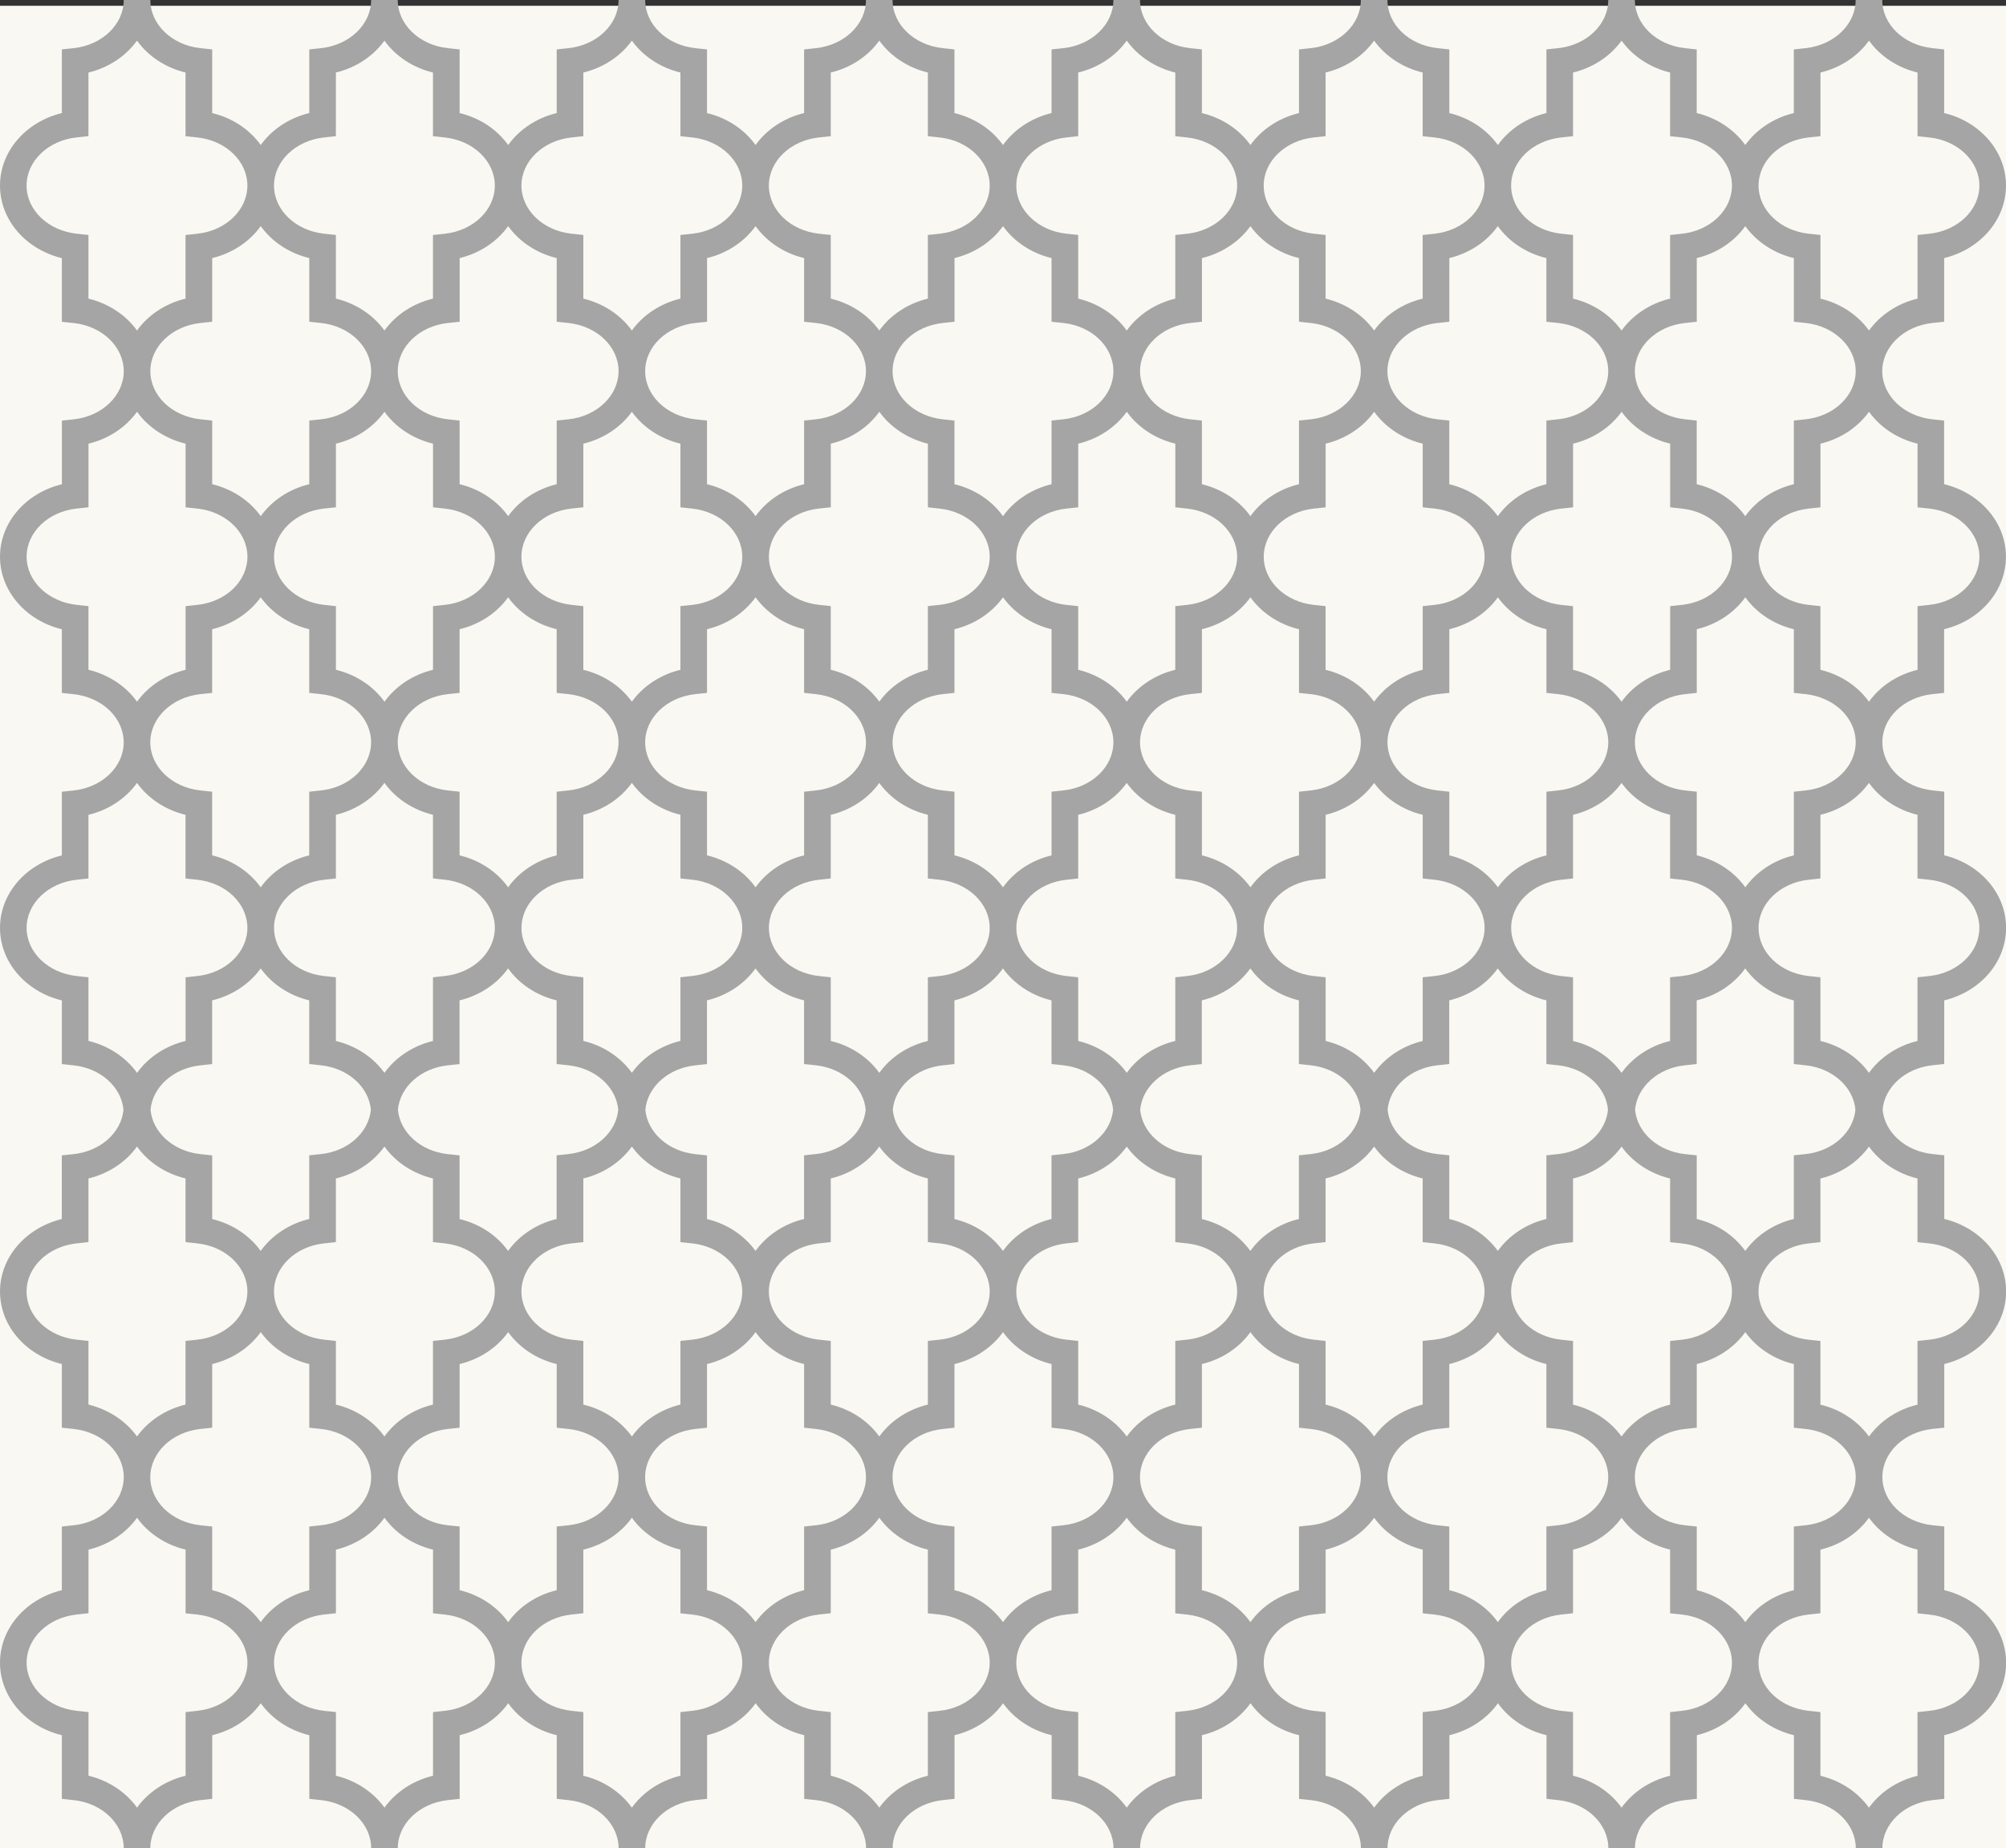 <?xml version="1.0" encoding="utf-8"?>
<!-- Generator: Adobe Illustrator 24.3.0, SVG Export Plug-In . SVG Version: 6.00 Build 0)  -->
<svg version="1.1" id="Layer_1" xmlns="http://www.w3.org/2000/svg" xmlns:xlink="http://www.w3.org/1999/xlink" x="0px" y="0px"
	 viewBox="0 0 443.38 408.5" style="enable-background:new 0 0 443.38 408.5;" xml:space="preserve">
<rect x="0" y="0" width="443.38" height="408.5" fill="#333333" stroke="none"/>
<style type="text/css">
	.st0{fill:#F9F8F2;}
	.st1{fill:#A5A5A5;}
</style>
<rect x="0" y="1.28" class="st0" width="443.38" height="407.22"/>
<path class="st1" d="M427.08,153.42l2.62-0.28v-14.07c7.95-1.93,13.67-8.44,13.67-16.03c0-7.58-5.72-14.1-13.67-16.03V92.95
	l-2.62-0.28c-6.3-0.68-11.05-5.25-11.05-10.64c0-5.38,4.75-9.96,11.05-10.64l2.63-0.28V57.04c7.95-1.93,13.67-8.44,13.67-16.03
	s-5.72-14.1-13.67-16.03V10.92l-2.63-0.28c-6.3-0.68-11.05-5.25-11.05-10.64h-5.88c0,5.38-4.75,9.96-11.05,10.64l-2.62,0.28v14.07
	c-4.51,1.09-8.29,3.66-10.73,7.06c-2.44-3.4-6.22-5.97-10.73-7.06V10.92l-2.63-0.28C366.1,9.96,361.35,5.38,361.35,0h-5.88
	c0,5.38-4.75,9.96-11.05,10.64l-2.62,0.28v14.07c-4.51,1.09-8.29,3.66-10.73,7.06c-2.44-3.4-6.22-5.97-10.73-7.06V10.92l-2.63-0.28
	c-6.3-0.68-11.05-5.25-11.05-10.64h-5.88c0,5.38-4.75,9.96-11.05,10.64l-2.62,0.28v14.07c-4.51,1.09-8.29,3.66-10.73,7.06
	c-2.44-3.4-6.22-5.97-10.73-7.06V10.92l-2.63-0.28c-6.3-0.68-11.05-5.25-11.05-10.64h-5.88c0,5.38-4.75,9.96-11.05,10.64l-2.62,0.28
	v14.07c-4.51,1.09-8.29,3.66-10.73,7.06c-2.44-3.4-6.22-5.97-10.73-7.06V10.92l-2.63-0.28c-6.3-0.68-11.05-5.25-11.05-10.64h-5.88
	c0,5.38-4.75,9.96-11.05,10.64l-2.62,0.28v14.07c-4.51,1.09-8.29,3.66-10.73,7.06c-2.44-3.4-6.22-5.97-10.73-7.06V10.92l-2.63-0.28
	C147.35,9.96,142.6,5.38,142.6,0h-5.88c0,5.38-4.75,9.96-11.05,10.64l-2.62,0.28v14.07c-4.51,1.09-8.29,3.66-10.73,7.06
	c-2.44-3.4-6.22-5.97-10.73-7.06V10.92l-2.63-0.28C92.66,9.96,87.91,5.38,87.91,0h-5.88c0,5.38-4.75,9.96-11.05,10.64l-2.62,0.28
	v14.07c-4.51,1.09-8.29,3.66-10.73,7.06c-2.44-3.4-6.22-5.97-10.73-7.06V10.92l-2.63-0.28C37.97,9.96,33.23,5.38,33.23,0h-5.88
	c0,5.38-4.75,9.96-11.05,10.64l-2.63,0.28v14.07C5.72,26.92,0,33.43,0,41.02s5.72,14.1,13.67,16.03v14.07l2.63,0.28
	c6.3,0.68,11.05,5.25,11.05,10.64c0,5.38-4.75,9.96-11.05,10.64l-2.62,0.28v14.07C5.72,108.95,0,115.46,0,123.05
	c0,7.58,5.72,14.1,13.67,16.03v14.07l2.62,0.28c6.3,0.68,11.05,5.25,11.05,10.64c0,5.38-4.75,9.96-11.05,10.64l-2.62,0.28v14.07
	C5.72,190.98,0,197.49,0,205.08s5.72,14.1,13.67,16.03v14.07l2.62,0.28c5.97,0.65,10.55,4.79,11,9.81c-0.46,5.02-5.03,9.17-11,9.81
	l-2.63,0.28v14.07C5.72,271.36,0,277.87,0,285.45s5.72,14.1,13.67,16.03v14.07l2.63,0.28c6.3,0.68,11.05,5.25,11.05,10.64
	c0,5.38-4.75,9.96-11.05,10.64l-2.63,0.28v14.07C5.72,353.39,0,359.9,0,367.48c0,7.58,5.72,14.1,13.67,16.03v14.07l2.63,0.28
	c6.3,0.68,11.05,5.25,11.05,10.64h5.88c0-5.38,4.75-9.96,11.05-10.64l2.63-0.28v-14.07c4.51-1.09,8.29-3.66,10.73-7.06
	c2.44,3.4,6.22,5.97,10.73,7.06v14.07l2.62,0.28c6.3,0.68,11.05,5.25,11.05,10.64h5.88c0-5.38,4.75-9.96,11.05-10.64l2.63-0.28
	v-14.07c4.51-1.09,8.29-3.66,10.73-7.06c2.44,3.4,6.22,5.97,10.73,7.06v14.07l2.62,0.28c6.3,0.68,11.05,5.25,11.05,10.64h5.88
	c0-5.38,4.75-9.96,11.05-10.64l2.63-0.28v-14.07c4.51-1.09,8.29-3.66,10.73-7.06c2.44,3.4,6.22,5.97,10.73,7.06v14.07l2.62,0.28
	c6.3,0.68,11.05,5.25,11.05,10.64h5.88c0-5.38,4.75-9.96,11.05-10.64l2.63-0.28v-14.07c4.51-1.09,8.29-3.66,10.73-7.06
	c2.44,3.4,6.22,5.97,10.73,7.06v14.07l2.62,0.28c6.3,0.68,11.05,5.25,11.05,10.64h5.88c0-5.38,4.75-9.96,11.05-10.64l2.63-0.28
	v-14.07c4.51-1.09,8.29-3.66,10.73-7.06c2.44,3.4,6.22,5.97,10.73,7.06v14.07l2.62,0.28c6.3,0.68,11.05,5.25,11.05,10.64h5.88
	c0-5.38,4.75-9.96,11.05-10.64l2.63-0.28v-14.07c4.51-1.09,8.29-3.66,10.73-7.06c2.44,3.4,6.22,5.97,10.73,7.06v14.07l2.62,0.28
	c6.3,0.68,11.05,5.25,11.05,10.64h5.88c0-5.38,4.75-9.96,11.05-10.64l2.63-0.28v-14.07c4.51-1.09,8.29-3.66,10.73-7.06
	c2.44,3.4,6.22,5.97,10.73,7.06v14.07l2.62,0.28c6.3,0.68,11.05,5.25,11.05,10.64h5.88c0-5.38,4.75-9.96,11.05-10.64l2.63-0.28
	v-14.07c7.95-1.93,13.67-8.44,13.67-16.03c0-7.58-5.72-14.1-13.67-16.03v-14.07l-2.63-0.28c-6.3-0.68-11.05-5.25-11.05-10.64
	c0-5.38,4.75-9.96,11.05-10.64l2.63-0.28v-14.07c7.95-1.93,13.67-8.44,13.67-16.03s-5.72-14.1-13.67-16.03v-14.07l-2.63-0.28
	c-5.97-0.64-10.54-4.79-11-9.81c0.46-5.02,5.03-9.17,11-9.81l2.62-0.28V221.1c7.95-1.93,13.67-8.44,13.67-16.03
	s-5.72-14.1-13.67-16.03v-14.07l-2.62-0.28c-6.3-0.68-11.05-5.25-11.05-10.64C416.03,158.68,420.78,154.1,427.08,153.42z
	 M385.75,114.08c-2.44-3.4-6.22-5.97-10.73-7.06V92.95l-2.62-0.28c-6.3-0.68-11.05-5.25-11.05-10.64c0-5.38,4.75-9.96,11.05-10.64
	l2.63-0.28V57.04c4.51-1.09,8.29-3.66,10.73-7.06c2.44,3.4,6.22,5.97,10.73,7.06v14.07l2.62,0.28c6.3,0.68,11.05,5.25,11.05,10.64
	c0,5.38-4.75,9.96-11.05,10.64l-2.62,0.28v14.07C391.97,108.11,388.19,110.68,385.75,114.08z M371.76,194.44
	c6.3,0.68,11.05,5.25,11.05,10.64s-4.75,9.96-11.05,10.64l-2.62,0.28v14.07c-4.51,1.09-8.29,3.66-10.73,7.05
	c-2.44-3.4-6.23-5.96-10.73-7.05V216l-2.62-0.28c-6.3-0.68-11.05-5.25-11.05-10.64s4.75-9.96,11.05-10.64l2.62-0.28v-14.07
	c4.51-1.09,8.29-3.66,10.73-7.05c2.44,3.4,6.23,5.96,10.73,7.05v14.07L371.76,194.44z M396.48,221.1v14.07l2.62,0.28
	c5.97,0.65,10.54,4.79,11,9.81c-0.46,5.02-5.03,9.17-11,9.81l-2.62,0.28v14.07c-4.51,1.09-8.29,3.66-10.73,7.06
	c-2.44-3.4-6.22-5.97-10.73-7.06v-14.07l-2.63-0.28c-5.97-0.64-10.54-4.79-11-9.81c0.46-5.02,5.03-9.17,11-9.81l2.62-0.28V221.1
	c4.51-1.09,8.29-3.66,10.73-7.06C388.19,217.44,391.97,220.01,396.48,221.1z M331.06,358.52c-2.44-3.4-6.22-5.97-10.73-7.06v-14.07
	l-2.63-0.28c-6.3-0.68-11.05-5.25-11.05-10.64c0-5.38,4.75-9.96,11.05-10.64l2.63-0.28v-14.07c4.51-1.09,8.29-3.66,10.73-7.06
	c2.44,3.4,6.22,5.97,10.73,7.06v14.07l2.62,0.28c6.3,0.68,11.05,5.25,11.05,10.64c0,5.38-4.75,9.96-11.05,10.64l-2.62,0.28v14.07
	C337.29,352.55,333.5,355.12,331.06,358.52z M276.38,358.52c-2.44-3.4-6.22-5.97-10.73-7.06v-14.07l-2.63-0.28
	c-6.3-0.68-11.05-5.25-11.05-10.64c0-5.38,4.75-9.96,11.05-10.64l2.63-0.28v-14.07c4.51-1.09,8.29-3.66,10.73-7.06
	c2.44,3.4,6.22,5.97,10.73,7.06v14.07l2.62,0.28c6.3,0.68,11.05,5.25,11.05,10.64c0,5.38-4.75,9.96-11.05,10.64l-2.62,0.28v14.07
	C282.6,352.55,278.81,355.12,276.38,358.52z M221.69,358.52c-2.44-3.4-6.22-5.97-10.73-7.06v-14.07l-2.63-0.28
	c-6.3-0.68-11.05-5.25-11.05-10.64c0-5.38,4.75-9.96,11.05-10.64l2.63-0.28v-14.07c4.51-1.09,8.29-3.66,10.73-7.06
	c2.44,3.4,6.22,5.97,10.73,7.06v14.07l2.62,0.28c6.3,0.68,11.05,5.25,11.05,10.64c0,5.38-4.75,9.96-11.05,10.64l-2.62,0.28v14.07
	C227.91,352.55,224.13,355.12,221.69,358.52z M167,358.52c-2.44-3.4-6.22-5.97-10.73-7.06v-14.07l-2.63-0.28
	c-6.3-0.68-11.05-5.25-11.05-10.64c0-5.38,4.75-9.96,11.05-10.64l2.63-0.28v-14.07c4.51-1.09,8.29-3.66,10.73-7.06
	c2.44,3.4,6.22,5.97,10.73,7.06v14.07l2.62,0.28c6.3,0.68,11.05,5.25,11.05,10.64c0,5.38-4.75,9.96-11.05,10.64l-2.62,0.28v14.07
	C173.23,352.55,169.44,355.12,167,358.52z M112.32,358.52c-2.44-3.4-6.22-5.97-10.73-7.06v-14.07l-2.63-0.28
	c-6.3-0.68-11.05-5.25-11.05-10.64c0-5.38,4.75-9.96,11.05-10.64l2.63-0.28v-14.07c4.51-1.09,8.29-3.66,10.73-7.06
	c2.44,3.4,6.22,5.97,10.73,7.06v14.07l2.62,0.28c6.3,0.68,11.05,5.25,11.05,10.64c0,5.38-4.75,9.96-11.05,10.64l-2.62,0.28v14.07
	C118.54,352.55,114.75,355.12,112.32,358.52z M71.61,296.09c-6.3-0.68-11.05-5.25-11.05-10.64c0-5.38,4.75-9.96,11.05-10.64
	l2.63-0.28v-14.07c4.51-1.09,8.29-3.66,10.73-7.05c2.44,3.4,6.23,5.96,10.73,7.05v14.07l2.62,0.28c6.3,0.68,11.05,5.25,11.05,10.64
	c0,5.38-4.75,9.96-11.05,10.64l-2.62,0.28v14.07c-4.51,1.09-8.29,3.66-10.73,7.05c-2.44-3.4-6.23-5.96-10.73-7.05v-14.07
	L71.61,296.09z M46.9,269.43v-14.07l-2.63-0.28c-5.97-0.64-10.54-4.79-11-9.81c0.46-5.02,5.03-9.17,11-9.81l2.62-0.28V221.1
	c4.51-1.09,8.29-3.66,10.73-7.06c2.44,3.4,6.22,5.97,10.73,7.06v14.07l2.62,0.28c5.97,0.65,10.54,4.79,11,9.81
	c-0.46,5.02-5.03,9.17-11,9.81l-2.62,0.28v14.07c-4.51,1.09-8.29,3.66-10.73,7.06C55.19,273.09,51.4,270.52,46.9,269.43z
	 M71.62,133.68c-6.3-0.68-11.05-5.25-11.05-10.64c0-5.38,4.75-9.96,11.05-10.64l2.63-0.28V98.06c4.51-1.09,8.29-3.66,10.73-7.05
	c2.44,3.4,6.23,5.96,10.73,7.05v14.07l2.62,0.28c6.3,0.68,11.05,5.25,11.05,10.64s-4.75,9.96-11.05,10.64l-2.62,0.28v14.07
	c-4.51,1.09-8.29,3.66-10.73,7.05c-2.44-3.4-6.23-5.96-10.73-7.05v-14.07L71.62,133.68z M112.32,49.98
	c2.44,3.4,6.22,5.97,10.73,7.06v14.07l2.62,0.28c6.3,0.68,11.05,5.25,11.05,10.64c0,5.38-4.75,9.96-11.05,10.64l-2.62,0.28v14.07
	c-4.51,1.09-8.29,3.66-10.73,7.06c-2.44-3.4-6.22-5.97-10.73-7.06V92.95l-2.62-0.28c-6.3-0.68-11.05-5.25-11.05-10.64
	c0-5.38,4.75-9.96,11.05-10.64l2.63-0.28V57.04C106.09,55.95,109.88,53.38,112.32,49.98z M167,49.98c2.44,3.4,6.22,5.97,10.73,7.06
	v14.07l2.62,0.28c6.3,0.68,11.05,5.25,11.05,10.64c0,5.38-4.75,9.96-11.05,10.64l-2.62,0.28v14.07c-4.51,1.09-8.29,3.66-10.73,7.06
	c-2.44-3.4-6.22-5.97-10.73-7.06V92.95l-2.62-0.28c-6.3-0.68-11.05-5.25-11.05-10.64c0-5.38,4.75-9.96,11.05-10.64l2.63-0.28V57.04
	C160.78,55.95,164.56,53.38,167,49.98z M221.69,49.98c2.44,3.4,6.22,5.97,10.73,7.06v14.07l2.62,0.28
	c6.3,0.68,11.05,5.25,11.05,10.64c0,5.38-4.75,9.96-11.05,10.64l-2.62,0.28v14.07c-4.51,1.09-8.29,3.66-10.73,7.06
	c-2.44-3.4-6.22-5.97-10.73-7.06V92.95l-2.62-0.28c-6.3-0.68-11.05-5.25-11.05-10.64c0-5.38,4.75-9.96,11.05-10.64l2.63-0.28V57.04
	C215.47,55.95,219.25,53.38,221.69,49.98z M276.38,49.98c2.44,3.4,6.22,5.97,10.73,7.06v14.07l2.62,0.28
	c6.3,0.68,11.05,5.25,11.05,10.64c0,5.38-4.75,9.96-11.05,10.64l-2.62,0.28v14.07c-4.51,1.09-8.29,3.66-10.73,7.06
	c-2.44-3.4-6.22-5.97-10.73-7.06V92.95l-2.62-0.28c-6.3-0.68-11.05-5.25-11.05-10.64c0-5.38,4.75-9.96,11.05-10.64l2.63-0.28V57.04
	C270.15,55.95,273.94,53.38,276.38,49.98z M331.06,49.98c2.44,3.4,6.22,5.97,10.73,7.06v14.07l2.62,0.28
	c6.3,0.68,11.05,5.25,11.05,10.64c0,5.38-4.75,9.96-11.05,10.64l-2.62,0.28v14.07c-4.51,1.09-8.29,3.66-10.73,7.06
	c-2.44-3.4-6.22-5.97-10.73-7.06V92.95l-2.62-0.28c-6.3-0.68-11.05-5.25-11.05-10.64c0-5.38,4.75-9.96,11.05-10.64l2.63-0.28V57.04
	C324.84,55.95,328.63,53.38,331.06,49.98z M317.08,194.44c6.3,0.68,11.05,5.25,11.05,10.64s-4.75,9.96-11.05,10.64l-2.62,0.28v14.07
	c-4.51,1.09-8.29,3.66-10.73,7.05c-2.44-3.4-6.23-5.96-10.73-7.05V216l-2.62-0.28c-6.3-0.68-11.05-5.25-11.05-10.64
	s4.75-9.96,11.05-10.64l2.62-0.28v-14.07c4.51-1.09,8.29-3.66,10.73-7.05c2.44,3.4,6.23,5.96,10.73,7.05v14.07L317.08,194.44z
	 M341.79,221.1v14.07l2.62,0.28c5.97,0.65,10.54,4.79,11,9.81c-0.46,5.02-5.03,9.17-11,9.81l-2.62,0.28v14.07
	c-4.51,1.09-8.29,3.66-10.73,7.06c-2.44-3.4-6.22-5.97-10.73-7.06v-14.07l-2.63-0.28c-5.97-0.64-10.54-4.79-11-9.81
	c0.46-5.02,5.03-9.17,11-9.81l2.62-0.28V221.1c4.51-1.09,8.29-3.66,10.73-7.06C333.5,217.44,337.29,220.01,341.79,221.1z
	 M290.36,296.09c-6.3-0.68-11.05-5.25-11.05-10.64c0-5.38,4.75-9.96,11.05-10.64l2.63-0.28v-14.07c4.51-1.09,8.29-3.66,10.73-7.05
	c2.44,3.4,6.23,5.96,10.73,7.05v14.07l2.62,0.28c6.3,0.68,11.05,5.25,11.05,10.64c0,5.38-4.75,9.96-11.05,10.64l-2.62,0.28v14.07
	c-4.51,1.09-8.29,3.66-10.73,7.05c-2.44-3.4-6.23-5.96-10.73-7.05v-14.07L290.36,296.09z M235.68,296.09
	c-6.3-0.68-11.05-5.25-11.05-10.64c0-5.38,4.75-9.96,11.05-10.64l2.63-0.28v-14.07c4.51-1.09,8.29-3.66,10.73-7.05
	c2.44,3.4,6.23,5.96,10.73,7.05v14.07l2.62,0.28c6.3,0.68,11.05,5.25,11.05,10.64c0,5.38-4.75,9.96-11.05,10.64l-2.62,0.28v14.07
	c-4.51,1.09-8.29,3.66-10.73,7.05c-2.44-3.4-6.23-5.96-10.73-7.05v-14.07L235.68,296.09z M180.99,296.09
	c-6.3-0.68-11.05-5.25-11.05-10.64c0-5.38,4.75-9.96,11.05-10.64l2.63-0.28v-14.07c4.51-1.09,8.29-3.66,10.73-7.05
	c2.44,3.4,6.23,5.96,10.73,7.05v14.07l2.62,0.28c6.3,0.68,11.05,5.25,11.05,10.64c0,5.38-4.75,9.96-11.05,10.64l-2.62,0.28v14.07
	c-4.51,1.09-8.29,3.66-10.73,7.05c-2.44-3.4-6.23-5.96-10.73-7.05v-14.07L180.99,296.09z M126.3,296.09
	c-6.3-0.68-11.05-5.25-11.05-10.64c0-5.38,4.75-9.96,11.05-10.64l2.63-0.28v-14.07c4.51-1.09,8.29-3.66,10.73-7.05
	c2.44,3.4,6.23,5.96,10.73,7.05v14.07l2.62,0.28c6.3,0.68,11.05,5.25,11.05,10.64c0,5.38-4.75,9.96-11.05,10.64l-2.62,0.28v14.07
	c-4.51,1.09-8.29,3.66-10.73,7.05c-2.44-3.4-6.23-5.96-10.73-7.05v-14.07L126.3,296.09z M101.58,269.43v-14.07l-2.63-0.28
	c-5.97-0.64-10.54-4.79-11-9.81c0.46-5.02,5.03-9.17,11-9.81l2.62-0.28V221.1c4.51-1.09,8.29-3.66,10.73-7.06
	c2.44,3.4,6.22,5.97,10.73,7.06v14.07l2.62,0.28c5.97,0.65,10.54,4.79,11,9.81c-0.46,5.02-5.03,9.17-11,9.81l-2.62,0.28v14.07
	c-4.51,1.09-8.29,3.66-10.73,7.06C109.88,273.09,106.09,270.52,101.58,269.43z M126.3,133.68c-6.3-0.68-11.05-5.25-11.05-10.64
	c0-5.38,4.75-9.96,11.05-10.64l2.63-0.28V98.06c4.51-1.09,8.29-3.66,10.73-7.05c2.44,3.4,6.23,5.96,10.73,7.05v14.07l2.62,0.28
	c6.3,0.68,11.05,5.25,11.05,10.64s-4.75,9.96-11.05,10.64l-2.62,0.28v14.07c-4.51,1.09-8.29,3.66-10.73,7.05
	c-2.44-3.4-6.23-5.96-10.73-7.05v-14.07L126.3,133.68z M153.65,153.42l2.62-0.28v-14.07c4.51-1.09,8.29-3.66,10.73-7.06
	c2.44,3.4,6.22,5.97,10.73,7.06v14.07l2.62,0.28c6.3,0.68,11.05,5.25,11.05,10.64c0,5.38-4.75,9.96-11.05,10.64l-2.62,0.28v14.07
	c-4.51,1.09-8.29,3.66-10.73,7.06c-2.44-3.4-6.22-5.97-10.73-7.06v-14.07l-2.62-0.28c-6.3-0.68-11.05-5.25-11.05-10.64
	C142.6,158.68,147.35,154.1,153.65,153.42z M207.7,112.41c6.3,0.68,11.05,5.25,11.05,10.64S214,133,207.7,133.68l-2.62,0.28v14.07
	c-4.51,1.09-8.29,3.66-10.73,7.05c-2.44-3.4-6.23-5.96-10.73-7.05v-14.07l-2.62-0.28c-6.3-0.68-11.05-5.25-11.05-10.64
	c0-5.38,4.75-9.96,11.05-10.64l2.63-0.28V98.06c4.51-1.09,8.29-3.66,10.73-7.05c2.44,3.4,6.23,5.96,10.73,7.05v14.07L207.7,112.41z
	 M262.39,112.41c6.3,0.68,11.05,5.25,11.05,10.64s-4.75,9.96-11.05,10.64l-2.62,0.28v14.07c-4.51,1.09-8.29,3.66-10.73,7.05
	c-2.44-3.4-6.23-5.96-10.73-7.05v-14.07l-2.62-0.28c-6.3-0.68-11.05-5.25-11.05-10.64c0-5.38,4.75-9.96,11.05-10.64l2.63-0.28V98.06
	c4.51-1.09,8.29-3.66,10.73-7.05c2.44,3.4,6.23,5.96,10.73,7.05v14.07L262.39,112.41z M262.39,194.44
	c6.3,0.68,11.05,5.25,11.05,10.64s-4.75,9.96-11.05,10.64l-2.62,0.28v14.07c-4.51,1.09-8.29,3.66-10.73,7.05
	c-2.44-3.4-6.23-5.96-10.73-7.05V216l-2.62-0.28c-6.3-0.68-11.05-5.25-11.05-10.64s4.75-9.96,11.05-10.64l2.62-0.28v-14.07
	c4.51-1.09,8.29-3.66,10.73-7.05c2.44,3.4,6.23,5.96,10.73,7.05v14.07L262.39,194.44z M232.42,139.07v14.07l2.62,0.28
	c6.3,0.68,11.05,5.25,11.05,10.64c0,5.38-4.75,9.96-11.05,10.64l-2.62,0.28v14.07c-4.51,1.09-8.29,3.66-10.73,7.06
	c-2.44-3.4-6.22-5.97-10.73-7.06v-14.07l-2.62-0.28c-6.3-0.68-11.05-5.25-11.05-10.64c0-5.38,4.75-9.96,11.05-10.64l2.62-0.28
	v-14.07c4.51-1.09,8.29-3.66,10.73-7.06C224.13,135.41,227.91,137.98,232.42,139.07z M194.35,237.12c-2.44-3.4-6.23-5.96-10.73-7.05
	V216l-2.62-0.28c-6.3-0.68-11.05-5.25-11.05-10.64s4.75-9.96,11.05-10.64l2.62-0.28v-14.07c4.51-1.09,8.29-3.66,10.73-7.05
	c2.44,3.4,6.23,5.96,10.73,7.05v14.07l2.62,0.28c6.3,0.68,11.05,5.25,11.05,10.64s-4.75,9.96-11.05,10.64l-2.62,0.28v14.07
	C200.57,231.16,196.78,233.72,194.35,237.12z M139.66,173.03c2.44,3.4,6.23,5.96,10.73,7.05v14.07l2.62,0.28
	c6.3,0.68,11.05,5.25,11.05,10.64s-4.75,9.96-11.05,10.64l-2.62,0.28v14.07c-4.51,1.09-8.29,3.66-10.73,7.05
	c-2.44-3.4-6.23-5.96-10.73-7.05V216l-2.62-0.28c-6.3-0.68-11.05-5.25-11.05-10.64s4.75-9.96,11.05-10.64l2.62-0.28v-14.07
	C133.43,178.99,137.22,176.43,139.66,173.03z M156.27,269.43v-14.07l-2.63-0.28c-5.97-0.64-10.54-4.79-11-9.81
	c0.46-5.02,5.03-9.17,11-9.81l2.62-0.28V221.1c4.51-1.09,8.29-3.66,10.73-7.06c2.44,3.4,6.22,5.97,10.73,7.06v14.07l2.62,0.28
	c5.97,0.65,10.54,4.79,11,9.81c-0.46,5.02-5.03,9.17-11,9.81l-2.62,0.28v14.07c-4.51,1.09-8.29,3.66-10.73,7.06
	C164.56,273.09,160.78,270.52,156.27,269.43z M210.96,269.43v-14.07l-2.63-0.28c-5.97-0.64-10.54-4.79-11-9.81
	c0.46-5.02,5.03-9.17,11-9.81l2.62-0.28V221.1c4.51-1.09,8.29-3.66,10.73-7.06c2.44,3.4,6.22,5.97,10.73,7.06v14.07l2.62,0.28
	c5.97,0.65,10.54,4.79,11,9.81c-0.46,5.02-5.03,9.17-11,9.81l-2.62,0.28v14.07c-4.51,1.09-8.29,3.66-10.73,7.06
	C219.25,273.09,215.47,270.52,210.96,269.43z M265.64,269.43v-14.07l-2.63-0.28c-5.97-0.64-10.54-4.79-11-9.81
	c0.46-5.02,5.03-9.17,11-9.81l2.62-0.28V221.1c4.51-1.09,8.29-3.66,10.73-7.06c2.44,3.4,6.22,5.97,10.73,7.06v14.07l2.62,0.28
	c5.97,0.65,10.54,4.79,11,9.81c-0.46,5.02-5.03,9.17-11,9.81l-2.62,0.28v14.07c-4.51,1.09-8.29,3.66-10.73,7.06
	C273.94,273.09,270.15,270.52,265.64,269.43z M289.73,174.7l-2.62,0.28v14.07c-4.51,1.09-8.29,3.66-10.73,7.06
	c-2.44-3.4-6.22-5.97-10.73-7.06v-14.07l-2.62-0.28c-6.3-0.68-11.05-5.25-11.05-10.64c0-5.38,4.75-9.96,11.05-10.64l2.62-0.28
	v-14.07c4.51-1.09,8.29-3.66,10.73-7.06c2.44,3.4,6.22,5.97,10.73,7.06v14.07l2.62,0.28c6.3,0.68,11.05,5.25,11.05,10.64
	C300.78,169.44,296.03,174.02,289.73,174.7z M303.72,155.09c-2.44-3.4-6.23-5.96-10.73-7.05v-14.07l-2.62-0.28
	c-6.3-0.68-11.05-5.25-11.05-10.64c0-5.38,4.75-9.96,11.05-10.64l2.63-0.28V98.06c4.51-1.09,8.29-3.66,10.73-7.05
	c2.44,3.4,6.23,5.96,10.73,7.05v14.07l2.62,0.28c6.3,0.68,11.05,5.25,11.05,10.64s-4.75,9.96-11.05,10.64l-2.62,0.28v14.07
	C309.95,149.13,306.16,151.69,303.72,155.09z M98.96,153.42l2.62-0.28v-14.07c4.51-1.09,8.29-3.66,10.73-7.06
	c2.44,3.4,6.22,5.97,10.73,7.06v14.07l2.62,0.28c6.3,0.68,11.05,5.25,11.05,10.64c0,5.38-4.75,9.96-11.05,10.64l-2.62,0.28v14.07
	c-4.51,1.09-8.29,3.66-10.73,7.06c-2.44-3.4-6.22-5.97-10.73-7.06v-14.07l-2.62-0.28c-6.3-0.68-11.05-5.25-11.05-10.64
	C87.91,158.68,92.66,154.1,98.96,153.42z M84.97,173.03c2.44,3.4,6.23,5.96,10.73,7.05v14.07l2.62,0.28
	c6.3,0.68,11.05,5.25,11.05,10.64s-4.75,9.96-11.05,10.64L95.7,216v14.07c-4.51,1.09-8.29,3.66-10.73,7.05
	c-2.44-3.4-6.23-5.96-10.73-7.05V216l-2.62-0.28c-6.3-0.68-11.05-5.25-11.05-10.64s4.75-9.96,11.05-10.64l2.62-0.28v-14.07
	C78.75,178.99,82.53,176.43,84.97,173.03z M358.41,317.5c-2.44-3.4-6.23-5.96-10.73-7.05v-14.07l-2.63-0.28
	c-6.3-0.68-11.05-5.25-11.05-10.64c0-5.38,4.75-9.96,11.05-10.64l2.63-0.28v-14.07c4.51-1.09,8.29-3.66,10.73-7.05
	c2.44,3.4,6.23,5.96,10.73,7.05v14.07l2.62,0.28c6.3,0.68,11.05,5.25,11.05,10.64c0,5.38-4.75,9.96-11.05,10.64l-2.62,0.28v14.07
	C364.63,311.54,360.84,314.1,358.41,317.5z M344.42,174.7l-2.62,0.28v14.07c-4.51,1.09-8.29,3.66-10.73,7.06
	c-2.44-3.4-6.22-5.97-10.73-7.06v-14.07l-2.62-0.28c-6.3-0.68-11.05-5.25-11.05-10.64c0-5.38,4.75-9.96,11.05-10.64l2.62-0.28
	v-14.07c4.51-1.09,8.29-3.66,10.73-7.06c2.44,3.4,6.22,5.97,10.73,7.06v14.07l2.62,0.28c6.3,0.68,11.05,5.25,11.05,10.64
	C355.47,169.44,350.72,174.02,344.42,174.7z M358.41,155.09c-2.44-3.4-6.23-5.96-10.73-7.05v-14.07l-2.62-0.28
	c-6.3-0.68-11.05-5.25-11.05-10.64c0-5.38,4.75-9.96,11.05-10.64l2.63-0.28V98.06c4.51-1.09,8.29-3.66,10.73-7.05
	c2.44,3.4,6.23,5.96,10.73,7.05v14.07l2.62,0.28c6.3,0.68,11.05,5.25,11.05,10.64s-4.75,9.96-11.05,10.64l-2.62,0.28v14.07
	C364.63,149.13,360.84,151.69,358.41,155.09z M399.74,30.38l2.63-0.28V16.03c4.51-1.09,8.29-3.66,10.73-7.05
	c2.44,3.4,6.23,5.96,10.73,7.05V30.1l2.62,0.28c6.3,0.68,11.05,5.25,11.05,10.64s-4.75,9.96-11.05,10.64l-2.62,0.28V66
	c-4.51,1.09-8.29,3.66-10.73,7.05c-2.44-3.4-6.23-5.96-10.73-7.05V51.93l-2.63-0.28c-6.3-0.68-11.05-5.25-11.05-10.64
	C388.69,35.63,393.44,31.06,399.74,30.38z M345.05,30.38l2.63-0.28V16.03c4.51-1.09,8.29-3.66,10.73-7.05
	c2.44,3.4,6.23,5.96,10.73,7.05V30.1l2.62,0.28c6.3,0.68,11.05,5.25,11.05,10.64s-4.75,9.96-11.05,10.64l-2.62,0.28V66
	c-4.51,1.09-8.29,3.66-10.73,7.05c-2.44-3.4-6.23-5.96-10.73-7.05V51.93l-2.63-0.28C338.75,50.97,334,46.4,334,41.02
	C334,35.63,338.75,31.06,345.05,30.38z M290.36,30.38l2.63-0.28V16.03c4.51-1.09,8.29-3.66,10.73-7.05
	c2.44,3.4,6.23,5.96,10.73,7.05V30.1l2.62,0.28c6.3,0.68,11.05,5.25,11.05,10.64s-4.75,9.96-11.05,10.64l-2.62,0.28V66
	c-4.51,1.09-8.29,3.66-10.73,7.05c-2.44-3.4-6.23-5.96-10.73-7.05V51.93l-2.63-0.28c-6.3-0.68-11.05-5.25-11.05-10.64
	C279.32,35.63,284.07,31.06,290.36,30.38z M235.68,30.38l2.63-0.28V16.03c4.51-1.09,8.29-3.66,10.73-7.05
	c2.44,3.4,6.23,5.96,10.73,7.05V30.1l2.62,0.28c6.3,0.68,11.05,5.25,11.05,10.64s-4.75,9.96-11.05,10.64l-2.62,0.28V66
	c-4.51,1.09-8.29,3.66-10.73,7.05c-2.44-3.4-6.23-5.96-10.73-7.05V51.93l-2.63-0.28c-6.3-0.68-11.05-5.25-11.05-10.64
	C224.63,35.63,229.38,31.06,235.68,30.38z M180.99,30.38l2.63-0.28V16.03c4.51-1.09,8.29-3.66,10.73-7.05
	c2.44,3.4,6.23,5.96,10.73,7.05V30.1l2.62,0.28c6.3,0.68,11.05,5.25,11.05,10.64S214,50.97,207.7,51.65l-2.62,0.28V66
	c-4.51,1.09-8.29,3.66-10.73,7.05c-2.44-3.4-6.23-5.96-10.73-7.05V51.93l-2.63-0.28c-6.3-0.68-11.05-5.25-11.05-10.64
	C169.94,35.63,174.69,31.06,180.99,30.38z M126.3,30.38l2.63-0.28V16.03c4.51-1.09,8.29-3.66,10.73-7.05
	c2.44,3.4,6.23,5.96,10.73,7.05V30.1l2.62,0.28c6.3,0.68,11.05,5.25,11.05,10.64s-4.75,9.96-11.05,10.64l-2.62,0.28V66
	c-4.51,1.09-8.29,3.66-10.73,7.05c-2.44-3.4-6.23-5.96-10.73-7.05V51.93l-2.63-0.28c-6.3-0.68-11.05-5.25-11.05-10.64
	C115.26,35.63,120,31.06,126.3,30.38z M71.61,30.38l2.63-0.28V16.03c4.51-1.09,8.29-3.66,10.73-7.05c2.44,3.4,6.23,5.96,10.73,7.05
	V30.1l2.62,0.28c6.3,0.68,11.05,5.25,11.05,10.64s-4.75,9.96-11.05,10.64l-2.62,0.28V66c-4.51,1.09-8.29,3.66-10.73,7.05
	c-2.44-3.4-6.23-5.96-10.73-7.05V51.93l-2.63-0.28c-6.3-0.68-11.05-5.25-11.05-10.64C60.57,35.63,65.32,31.06,71.61,30.38z
	 M19.55,66V51.93l-2.63-0.28c-6.3-0.68-11.05-5.25-11.05-10.64s4.75-9.96,11.05-10.64l2.63-0.28V16.03
	c4.51-1.09,8.29-3.66,10.73-7.05c2.44,3.4,6.23,5.96,10.73,7.05V30.1l2.62,0.28c6.3,0.68,11.05,5.25,11.05,10.64
	s-4.75,9.96-11.05,10.64l-2.62,0.28V66c-4.51,1.09-8.29,3.66-10.73,7.05C27.85,69.66,24.06,67.1,19.55,66z M44.27,71.39l2.63-0.28
	V57.04c4.51-1.09,8.29-3.66,10.73-7.06c2.44,3.4,6.22,5.97,10.73,7.06v14.07l2.62,0.28c6.3,0.68,11.05,5.25,11.05,10.64
	c0,5.38-4.75,9.96-11.05,10.64l-2.62,0.28v14.07c-4.51,1.09-8.29,3.66-10.73,7.06c-2.44-3.4-6.22-5.97-10.73-7.06V92.95l-2.62-0.28
	c-6.3-0.68-11.05-5.25-11.05-10.64C33.23,76.65,37.97,72.07,44.27,71.39z M19.55,148.03v-14.07l-2.62-0.28
	c-6.3-0.68-11.05-5.25-11.05-10.64s4.75-9.96,11.05-10.64l2.63-0.28V98.06c4.51-1.09,8.29-3.66,10.73-7.05
	c2.44,3.4,6.23,5.96,10.73,7.05v14.07l2.62,0.28c6.3,0.68,11.05,5.25,11.05,10.64s-4.75,9.96-11.05,10.64l-2.62,0.28v14.07
	c-4.51,1.09-8.29,3.66-10.73,7.05C27.85,151.69,24.06,149.13,19.55,148.03z M44.27,153.42l2.62-0.28v-14.07
	c4.51-1.09,8.29-3.66,10.73-7.06c2.44,3.4,6.22,5.97,10.73,7.06v14.07l2.62,0.28c6.3,0.68,11.05,5.25,11.05,10.64
	c0,5.38-4.75,9.96-11.05,10.64l-2.62,0.28v14.07c-4.51,1.09-8.29,3.66-10.73,7.06c-2.44-3.4-6.22-5.97-10.73-7.06v-14.07l-2.62-0.28
	c-6.3-0.68-11.05-5.25-11.05-10.64C33.23,158.68,37.97,154.1,44.27,153.42z M19.55,230.06V216l-2.62-0.28
	c-6.3-0.68-11.05-5.25-11.05-10.64s4.75-9.96,11.05-10.64l2.62-0.28v-14.07c4.51-1.09,8.29-3.66,10.73-7.05
	c2.44,3.4,6.23,5.96,10.73,7.05v14.07l2.62,0.28c6.3,0.68,11.05,5.25,11.05,10.64s-4.75,9.96-11.05,10.64L41.02,216v14.07
	c-4.51,1.09-8.29,3.66-10.73,7.05C27.85,233.72,24.06,231.16,19.55,230.06z M19.55,310.44v-14.07l-2.63-0.28
	c-6.3-0.68-11.05-5.25-11.05-10.64c0-5.38,4.75-9.96,11.05-10.64l2.63-0.28v-14.07c4.51-1.09,8.29-3.66,10.73-7.05
	c2.44,3.4,6.23,5.96,10.73,7.05v14.07l2.62,0.28c6.3,0.68,11.05,5.25,11.05,10.64c0,5.38-4.75,9.96-11.05,10.64l-2.62,0.28v14.07
	c-4.51,1.09-8.29,3.66-10.73,7.05C27.85,314.1,24.06,311.54,19.55,310.44z M44.27,315.83l2.63-0.28v-14.07
	c4.51-1.09,8.29-3.66,10.73-7.06c2.44,3.4,6.22,5.97,10.73,7.06v14.07l2.62,0.28c6.3,0.68,11.05,5.25,11.05,10.64
	c0,5.38-4.75,9.96-11.05,10.64l-2.62,0.28v14.07c-4.51,1.09-8.29,3.66-10.73,7.06c-2.44-3.4-6.22-5.97-10.73-7.06v-14.07l-2.63-0.28
	c-6.3-0.68-11.05-5.25-11.05-10.64C33.23,321.09,37.97,316.51,44.27,315.83z M43.64,378.12l-2.62,0.28v14.07
	c-4.51,1.09-8.29,3.66-10.73,7.05c-2.44-3.4-6.23-5.96-10.73-7.05V378.4l-2.63-0.28c-6.3-0.68-11.05-5.25-11.05-10.64
	c0-5.38,4.75-9.96,11.05-10.64l2.63-0.28V342.5c4.51-1.09,8.29-3.66,10.73-7.05c2.44,3.4,6.23,5.96,10.73,7.05v14.07l2.62,0.28
	c6.3,0.68,11.05,5.25,11.05,10.64C54.69,372.87,49.94,377.44,43.64,378.12z M98.33,378.12l-2.62,0.28v14.07
	c-4.51,1.09-8.29,3.66-10.73,7.05c-2.44-3.4-6.23-5.96-10.73-7.05V378.4l-2.63-0.28c-6.3-0.68-11.05-5.25-11.05-10.64
	c0-5.38,4.75-9.96,11.05-10.64l2.63-0.28V342.5c4.51-1.09,8.29-3.66,10.73-7.05c2.44,3.4,6.23,5.96,10.73,7.05v14.07l2.62,0.28
	c6.3,0.68,11.05,5.25,11.05,10.64C109.37,372.87,104.63,377.44,98.33,378.12z M153.01,378.12l-2.62,0.28v14.07
	c-4.51,1.09-8.29,3.66-10.73,7.05c-2.44-3.4-6.23-5.96-10.73-7.05V378.4l-2.63-0.28c-6.3-0.68-11.05-5.25-11.05-10.64
	c0-5.38,4.75-9.96,11.05-10.64l2.63-0.28V342.5c4.51-1.09,8.29-3.66,10.73-7.05c2.44,3.4,6.23,5.96,10.73,7.05v14.07l2.62,0.28
	c6.3,0.68,11.05,5.25,11.05,10.64C164.06,372.87,159.31,377.44,153.01,378.12z M207.7,378.12l-2.62,0.28v14.07
	c-4.51,1.09-8.29,3.66-10.73,7.05c-2.44-3.4-6.23-5.96-10.73-7.05V378.4l-2.63-0.28c-6.3-0.68-11.05-5.25-11.05-10.64
	c0-5.38,4.75-9.96,11.05-10.64l2.63-0.28V342.5c4.51-1.09,8.29-3.66,10.73-7.05c2.44,3.4,6.23,5.96,10.73,7.05v14.07l2.62,0.28
	c6.3,0.68,11.05,5.25,11.05,10.64C218.75,372.87,214,377.44,207.7,378.12z M262.39,378.12l-2.62,0.28v14.07
	c-4.51,1.09-8.29,3.66-10.73,7.05c-2.44-3.4-6.23-5.96-10.73-7.05V378.4l-2.63-0.28c-6.3-0.68-11.05-5.25-11.05-10.64
	c0-5.38,4.75-9.96,11.05-10.64l2.63-0.28V342.5c4.51-1.09,8.29-3.66,10.73-7.05c2.44,3.4,6.23,5.96,10.73,7.05v14.07l2.62,0.28
	c6.3,0.68,11.05,5.25,11.05,10.64C273.44,372.87,268.69,377.44,262.39,378.12z M317.08,378.12l-2.62,0.28v14.07
	c-4.51,1.09-8.29,3.66-10.73,7.05c-2.44-3.4-6.23-5.96-10.73-7.05V378.4l-2.63-0.28c-6.3-0.68-11.05-5.25-11.05-10.64
	c0-5.38,4.75-9.96,11.05-10.64l2.63-0.28V342.5c4.51-1.09,8.29-3.66,10.73-7.05c2.44,3.4,6.23,5.96,10.73,7.05v14.07l2.62,0.28
	c6.3,0.68,11.05,5.25,11.05,10.64C328.12,372.87,323.37,377.44,317.08,378.12z M371.76,378.12l-2.62,0.28v14.07
	c-4.51,1.09-8.29,3.66-10.73,7.05c-2.44-3.4-6.23-5.96-10.73-7.05V378.4l-2.63-0.28c-6.3-0.68-11.05-5.25-11.05-10.64
	c0-5.38,4.75-9.96,11.05-10.64l2.63-0.28V342.5c4.51-1.09,8.29-3.66,10.73-7.05c2.44,3.4,6.23,5.96,10.73,7.05v14.07l2.62,0.28
	c6.3,0.68,11.05,5.25,11.05,10.64C382.81,372.87,378.06,377.44,371.76,378.12z M423.82,342.5v14.07l2.62,0.28
	c6.3,0.68,11.05,5.25,11.05,10.64c0,5.38-4.75,9.96-11.05,10.64l-2.62,0.28v14.07c-4.51,1.09-8.29,3.66-10.73,7.05
	c-2.44-3.4-6.23-5.96-10.73-7.05V378.4l-2.63-0.28c-6.3-0.68-11.05-5.25-11.05-10.64c0-5.38,4.75-9.96,11.05-10.64l2.63-0.28V342.5
	c4.51-1.09,8.29-3.66,10.73-7.05C415.53,338.84,419.32,341.4,423.82,342.5z M399.11,337.11l-2.62,0.28v14.07
	c-4.51,1.09-8.29,3.66-10.73,7.06c-2.44-3.4-6.22-5.97-10.73-7.06v-14.07l-2.63-0.28c-6.3-0.68-11.05-5.25-11.05-10.64
	c0-5.38,4.75-9.96,11.05-10.64l2.63-0.28v-14.07c4.51-1.09,8.29-3.66,10.73-7.06c2.44,3.4,6.22,5.97,10.73,7.06v14.07l2.62,0.28
	c6.3,0.68,11.05,5.25,11.05,10.64C410.15,331.85,405.4,336.43,399.11,337.11z M423.82,260.47v14.07l2.62,0.28
	c6.3,0.68,11.05,5.25,11.05,10.64c0,5.38-4.75,9.96-11.05,10.64l-2.62,0.28v14.07c-4.51,1.09-8.29,3.66-10.73,7.05
	c-2.44-3.4-6.23-5.96-10.73-7.05v-14.07l-2.63-0.28c-6.3-0.68-11.05-5.25-11.05-10.64c0-5.38,4.75-9.96,11.05-10.64l2.63-0.28
	v-14.07c4.51-1.09,8.29-3.66,10.73-7.05C415.53,256.81,419.32,259.37,423.82,260.47z M423.82,180.09v14.07l2.62,0.28
	c6.3,0.68,11.05,5.25,11.05,10.64s-4.75,9.96-11.05,10.64l-2.62,0.28v14.07c-4.51,1.09-8.29,3.66-10.73,7.05
	c-2.44-3.4-6.23-5.96-10.73-7.05V216l-2.62-0.28c-6.3-0.68-11.05-5.25-11.05-10.64s4.75-9.96,11.05-10.64l2.62-0.28v-14.07
	c4.51-1.09,8.29-3.66,10.73-7.05C415.53,176.43,419.32,178.99,423.82,180.09z M399.11,174.7l-2.62,0.28v14.07
	c-4.51,1.09-8.29,3.66-10.73,7.06c-2.44-3.4-6.22-5.97-10.73-7.06v-14.07l-2.62-0.28c-6.3-0.68-11.05-5.25-11.05-10.64
	c0-5.38,4.75-9.96,11.05-10.64l2.62-0.28v-14.07c4.51-1.09,8.29-3.66,10.73-7.06c2.44,3.4,6.22,5.97,10.73,7.06v14.07l2.62,0.28
	c6.3,0.68,11.05,5.25,11.05,10.64C410.15,169.44,405.4,174.02,399.11,174.7z M413.09,155.09c-2.44-3.4-6.23-5.96-10.73-7.05v-14.07
	l-2.62-0.28c-6.3-0.68-11.05-5.25-11.05-10.64c0-5.38,4.75-9.96,11.05-10.64l2.63-0.28V98.06c4.51-1.09,8.29-3.66,10.73-7.05
	c2.44,3.4,6.23,5.96,10.73,7.05v14.07l2.62,0.28c6.3,0.68,11.05,5.25,11.05,10.64s-4.75,9.96-11.05,10.64l-2.62,0.28v14.07
	C419.32,149.13,415.53,151.69,413.09,155.09z"/>
</svg>
